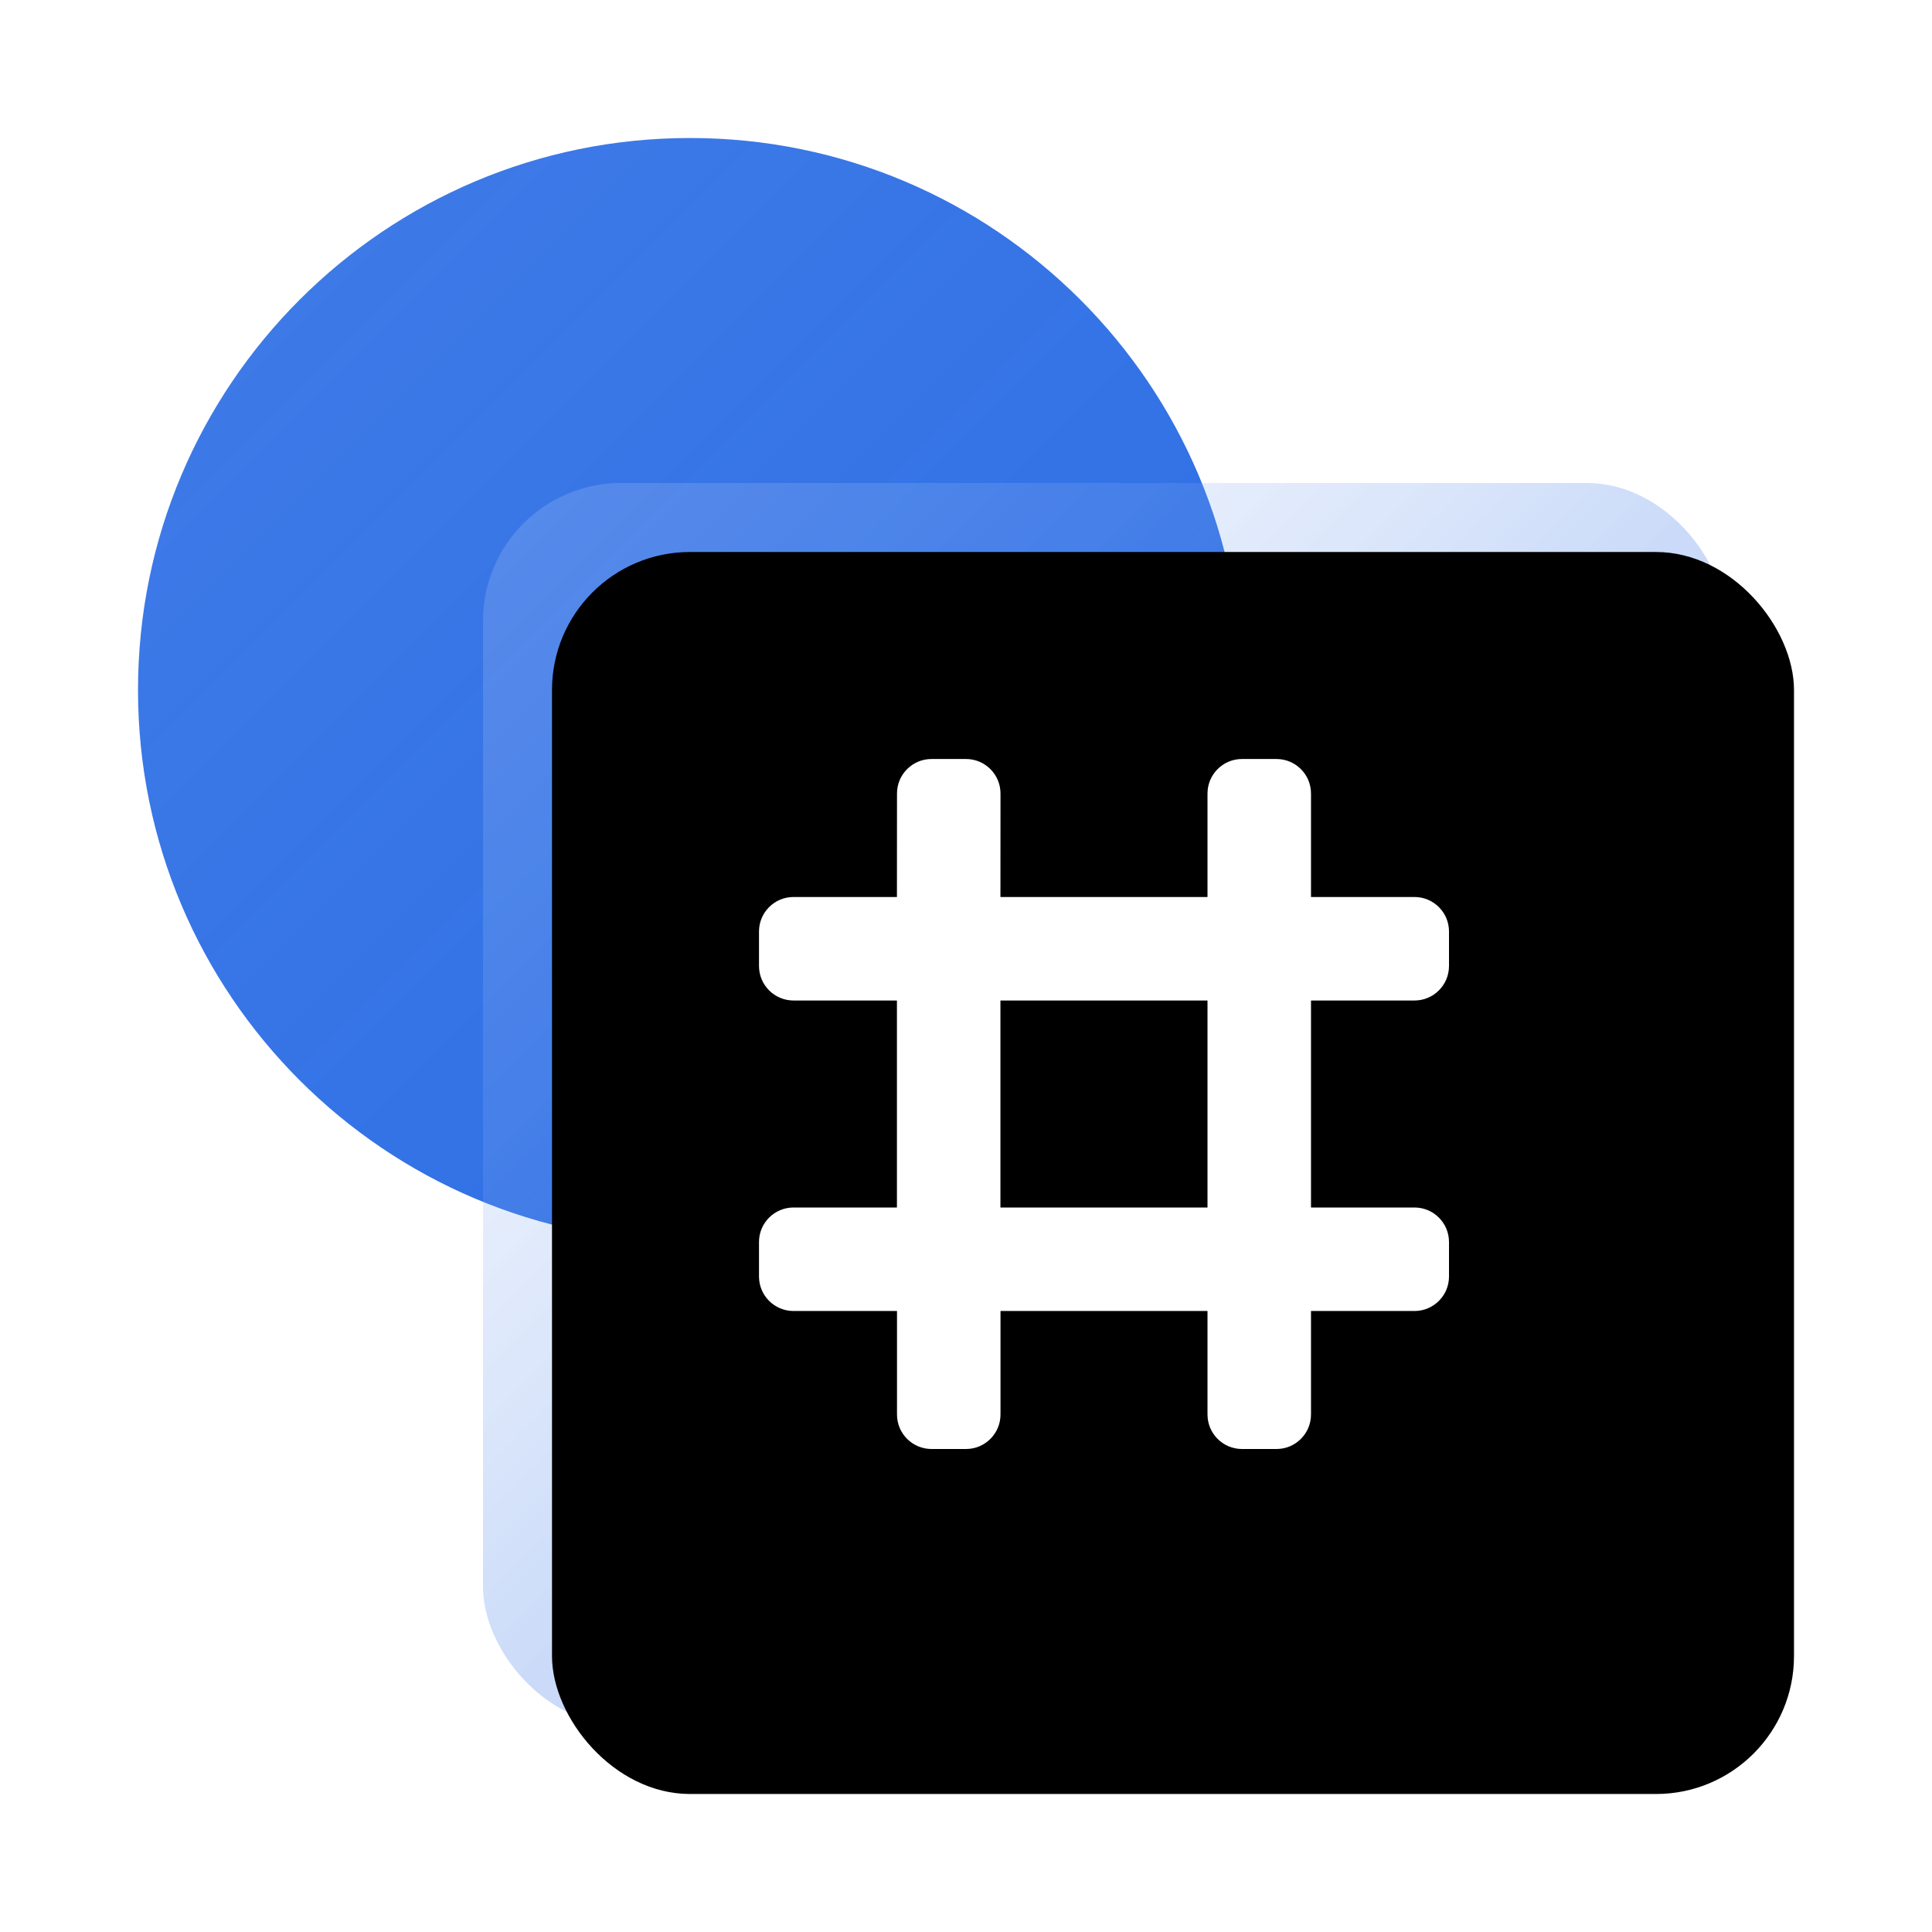 <?xml version="1.0" encoding="UTF-8"?>
<svg width="28px" height="28px" viewBox="0 0 28 28" version="1.1" xmlns="http://www.w3.org/2000/svg" xmlns:xlink="http://www.w3.org/1999/xlink">
    <defs>
        <linearGradient x1="0%" y1="0%" x2="100%" y2="100%" id="linearGradient-1">
            <stop stop-color="#2B6DE5" stop-opacity="0.9" offset="0%"></stop>
            <stop stop-color="#2B6DE5" offset="100%"></stop>
        </linearGradient>
        <linearGradient x1="0%" y1="0%" x2="50%" y2="50%" id="linearGradient-2">
            <stop stop-color="#FFFFFF" stop-opacity="0.15" offset="0%"></stop>
            <stop stop-color="#2B6DE5" stop-opacity="0.25" offset="100%"></stop>
        </linearGradient>
        <rect id="path-3" x="7" y="7" width="18" height="18" rx="2"></rect>
        <filter x="-5.6%" y="-5.6%" width="111.1%" height="111.1%" filterUnits="objectBoundingBox" id="filter-4">
            <feGaussianBlur stdDeviation="0.5" in="SourceAlpha" result="shadowBlurInner1"></feGaussianBlur>
            <feOffset dx="1" dy="1" in="shadowBlurInner1" result="shadowOffsetInner1"></feOffset>
            <feComposite in="shadowOffsetInner1" in2="SourceAlpha" operator="arithmetic" k2="-1" k3="1" result="shadowInnerInner1"></feComposite>
            <feColorMatrix values="0 0 0 0 1   0 0 0 0 1   0 0 0 0 1  0 0 0 0.15 0" type="matrix" in="shadowInnerInner1"></feColorMatrix>
        </filter>
    </defs>
    <g stroke="none" stroke-width="1" fill="none" fill-rule="evenodd">
        <path d="M18,10 C18,14.418 14.418,18 10,18 C5.582,18 2,14.418 2,10 C2,5.582 5.582,2 10,2 C14.418,2 18,5.582 18,10 Z" id="路径" fill="url(#linearGradient-1)"></path>
        <g>
            <use fill="url(#linearGradient-2)" fill-rule="evenodd" xlink:href="#path-3"></use>
            <use fill="black" fill-opacity="1" filter="url(#filter-4)" xlink:href="#path-3"></use>
        </g>
        <path d="M14,11 C14.276,11 14.5,11.224 14.5,11.5 L14.499,13 L17.5,13 L17.5,11.5 C17.5,11.224 17.724,11 18,11 L18.5,11 C18.776,11 19,11.224 19,11.5 L19,13 L20.5,13 C20.776,13 21,13.224 21,13.5 L21,14 C21,14.276 20.776,14.5 20.5,14.5 L19,14.5 L19,17.5 L20.5,17.5 C20.776,17.5 21,17.724 21,18 L21,18.5 C21,18.776 20.776,19 20.5,19 L19,19 L19,20.5 C19,20.776 18.776,21 18.5,21 L18,21 C17.724,21 17.5,20.776 17.5,20.5 L17.5,19 L14.5,19 L14.5,20.5 C14.5,20.776 14.276,21 14,21 L13.5,21 C13.224,21 13,20.776 13,20.5 L13,19 L11.5,19 C11.224,19 11,18.776 11,18.5 L11,18 C11,17.724 11.224,17.5 11.5,17.5 L12.999,17.5 L12.999,14.5 L11.5,14.5 C11.224,14.5 11,14.276 11,14 L11,13.5 C11,13.224 11.224,13 11.5,13 L12.999,13 L13,11.5 C13,11.224 13.224,11 13.5,11 L14,11 Z M17.5,14.5 L14.499,14.5 L14.499,17.5 L17.5,17.5 L17.5,14.5 Z" id="形状" fill="#FFFFFF" fill-rule="nonzero"></path>
    </g>
</svg>
